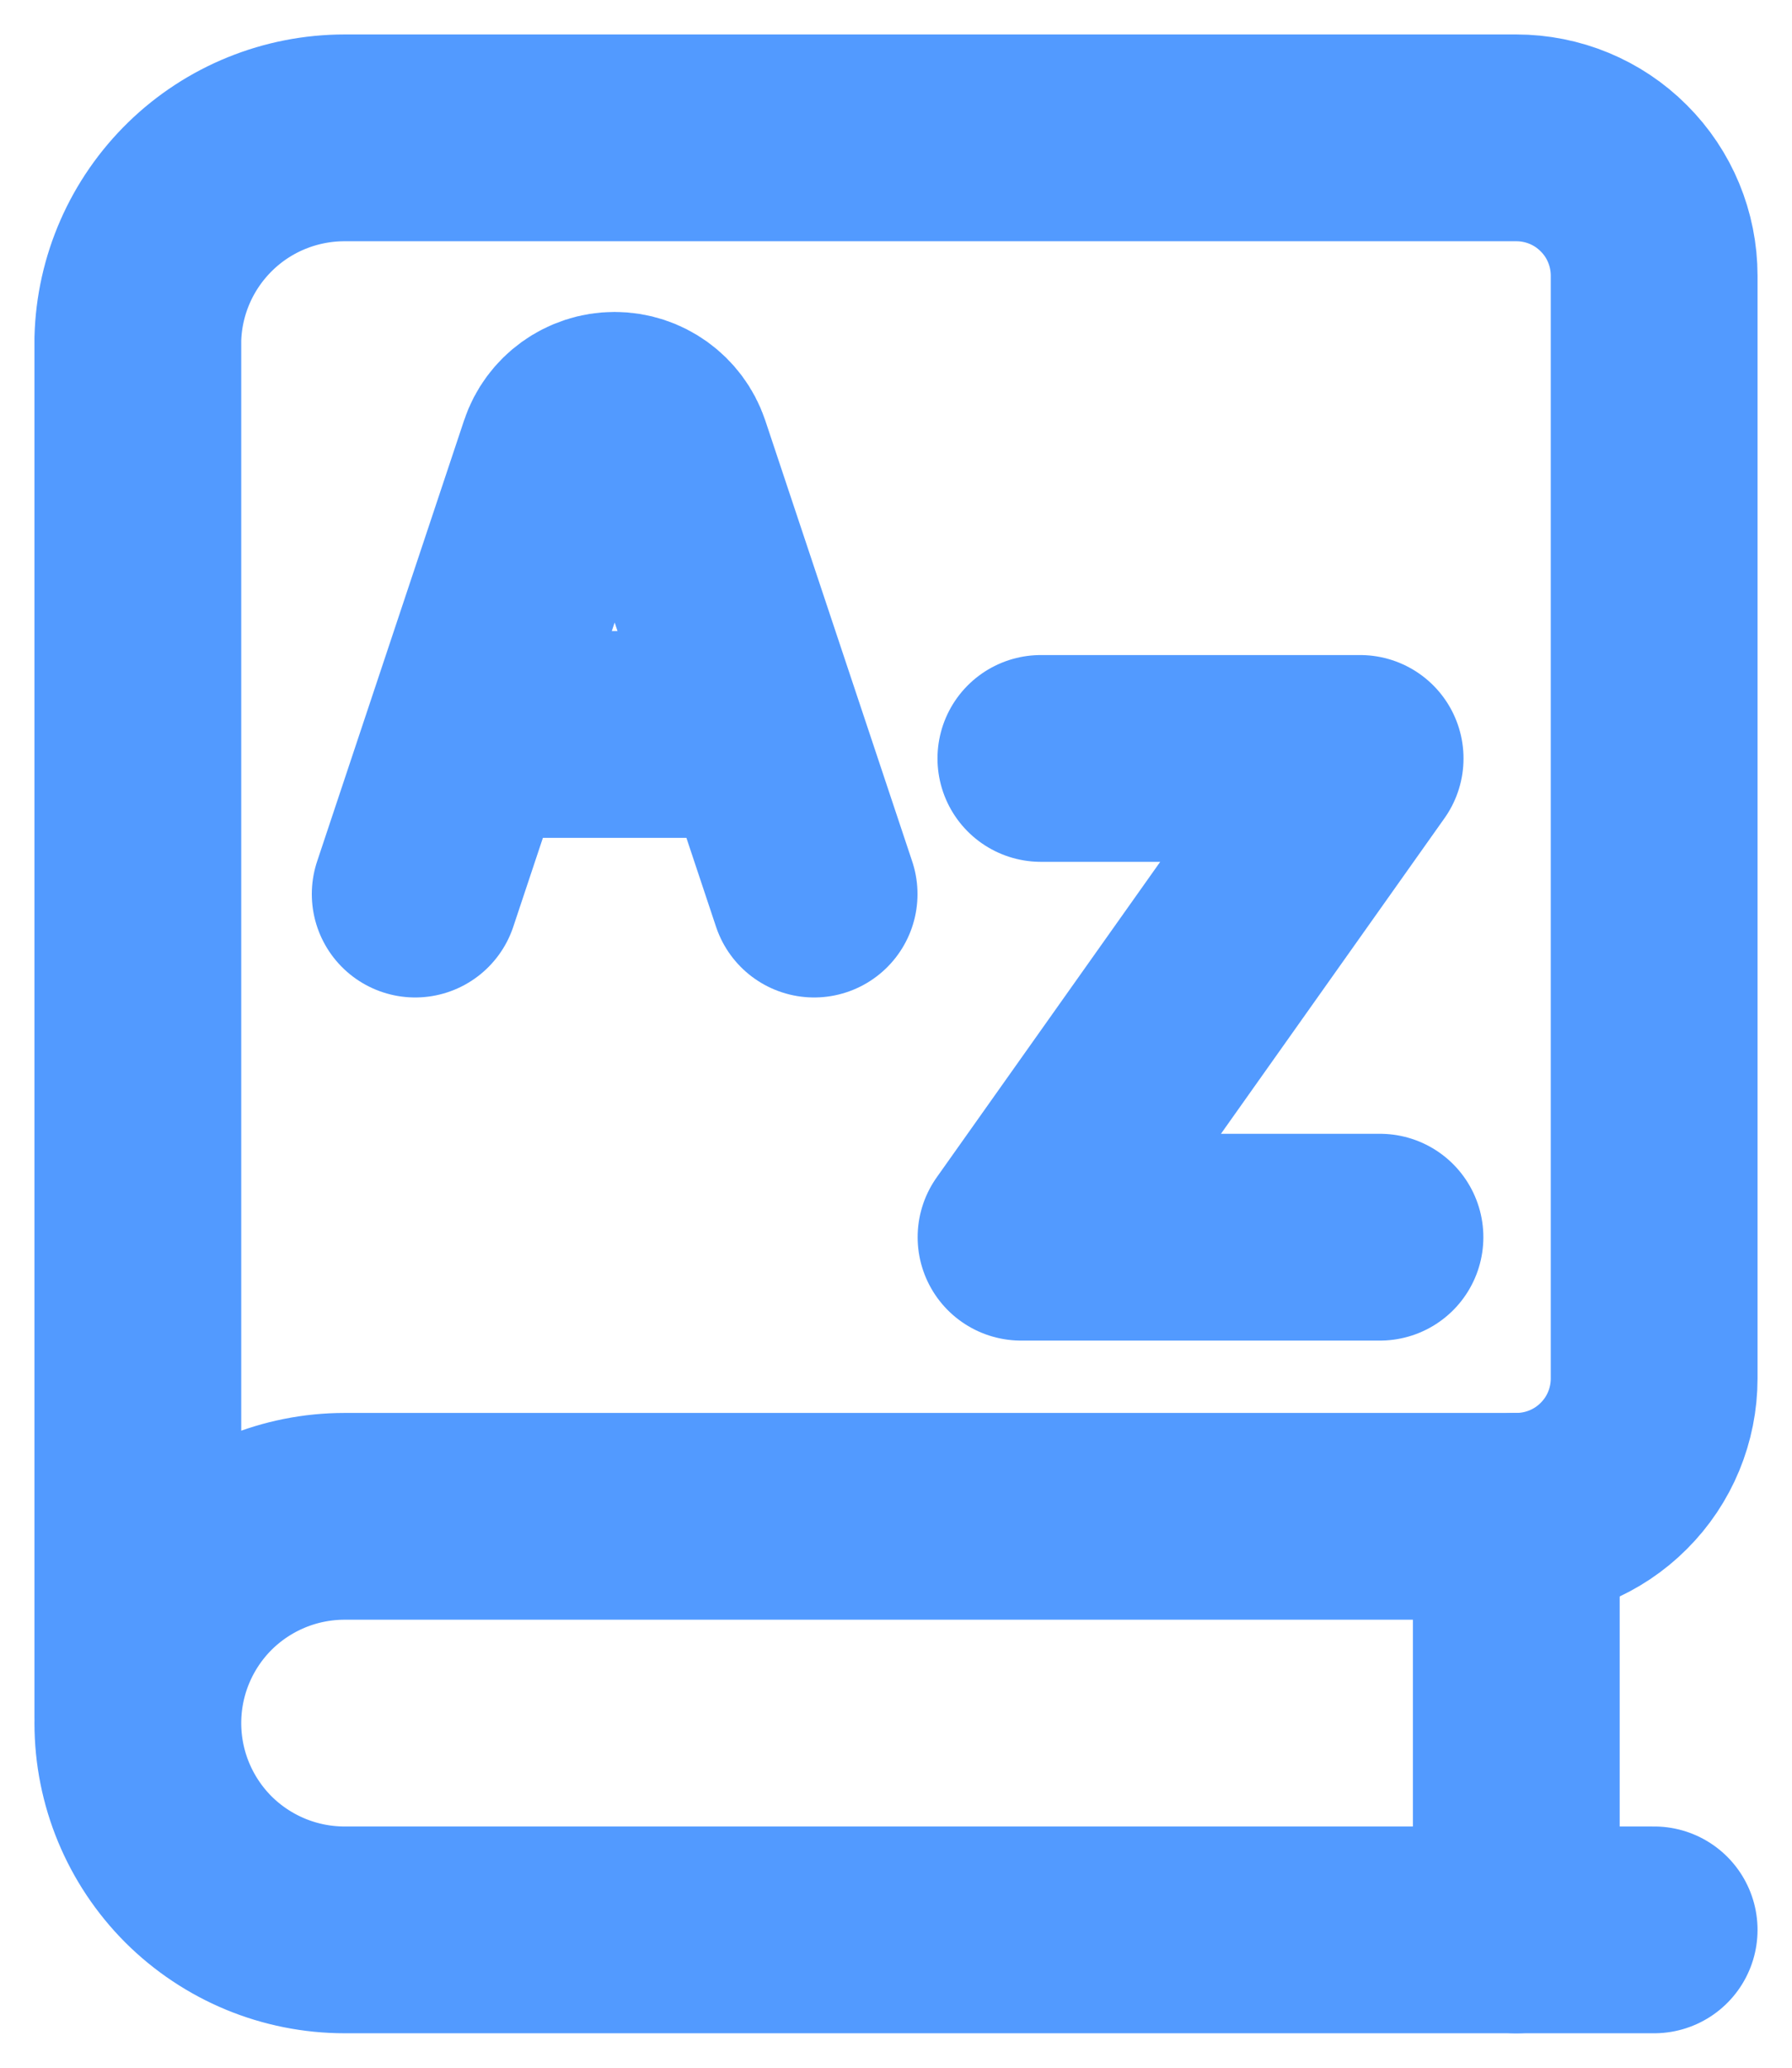 <svg width="13" height="15" viewBox="0 0 13 15" fill="none" xmlns="http://www.w3.org/2000/svg">
    <path d="M12 14H2.5C2.102 14 1.721 13.842 1.439 13.561C1.158 13.279 1 12.898 1 12.5C1 12.102 1.158 11.721 1.439 11.439C1.721 11.158 2.102 11 2.5 11H11C11.265 11 11.52 10.895 11.707 10.707C11.895 10.52 12 10.265 12 10V2C12 1.735 11.895 1.48 11.707 1.293C11.52 1.105 11.265 1 11 1H2.5C2.109 1 1.733 1.152 1.453 1.425C1.173 1.698 1.01 2.069 1 2.46V12.46" stroke="#529AFF" stroke-width="1.5" stroke-linecap="round" stroke-linejoin="round"/>
    <path d="M11 11V14" stroke="#529AFF" stroke-width="1.5" stroke-linecap="round" stroke-linejoin="round"/>
    <path d="M7.551 5.502H9.867L7.407 8.975H10.011" stroke="#529AFF" stroke-width="1.5" stroke-linecap="round" stroke-linejoin="round"/>
    <path d="M3.012 6.486L4.078 3.287C4.132 3.124 4.286 3.013 4.459 3.013C4.631 3.013 4.785 3.124 4.84 3.287L5.906 6.486M3.398 5.328H5.52" stroke="#529AFF" stroke-width="1.5" stroke-linecap="round" stroke-linejoin="round"/>
</svg>